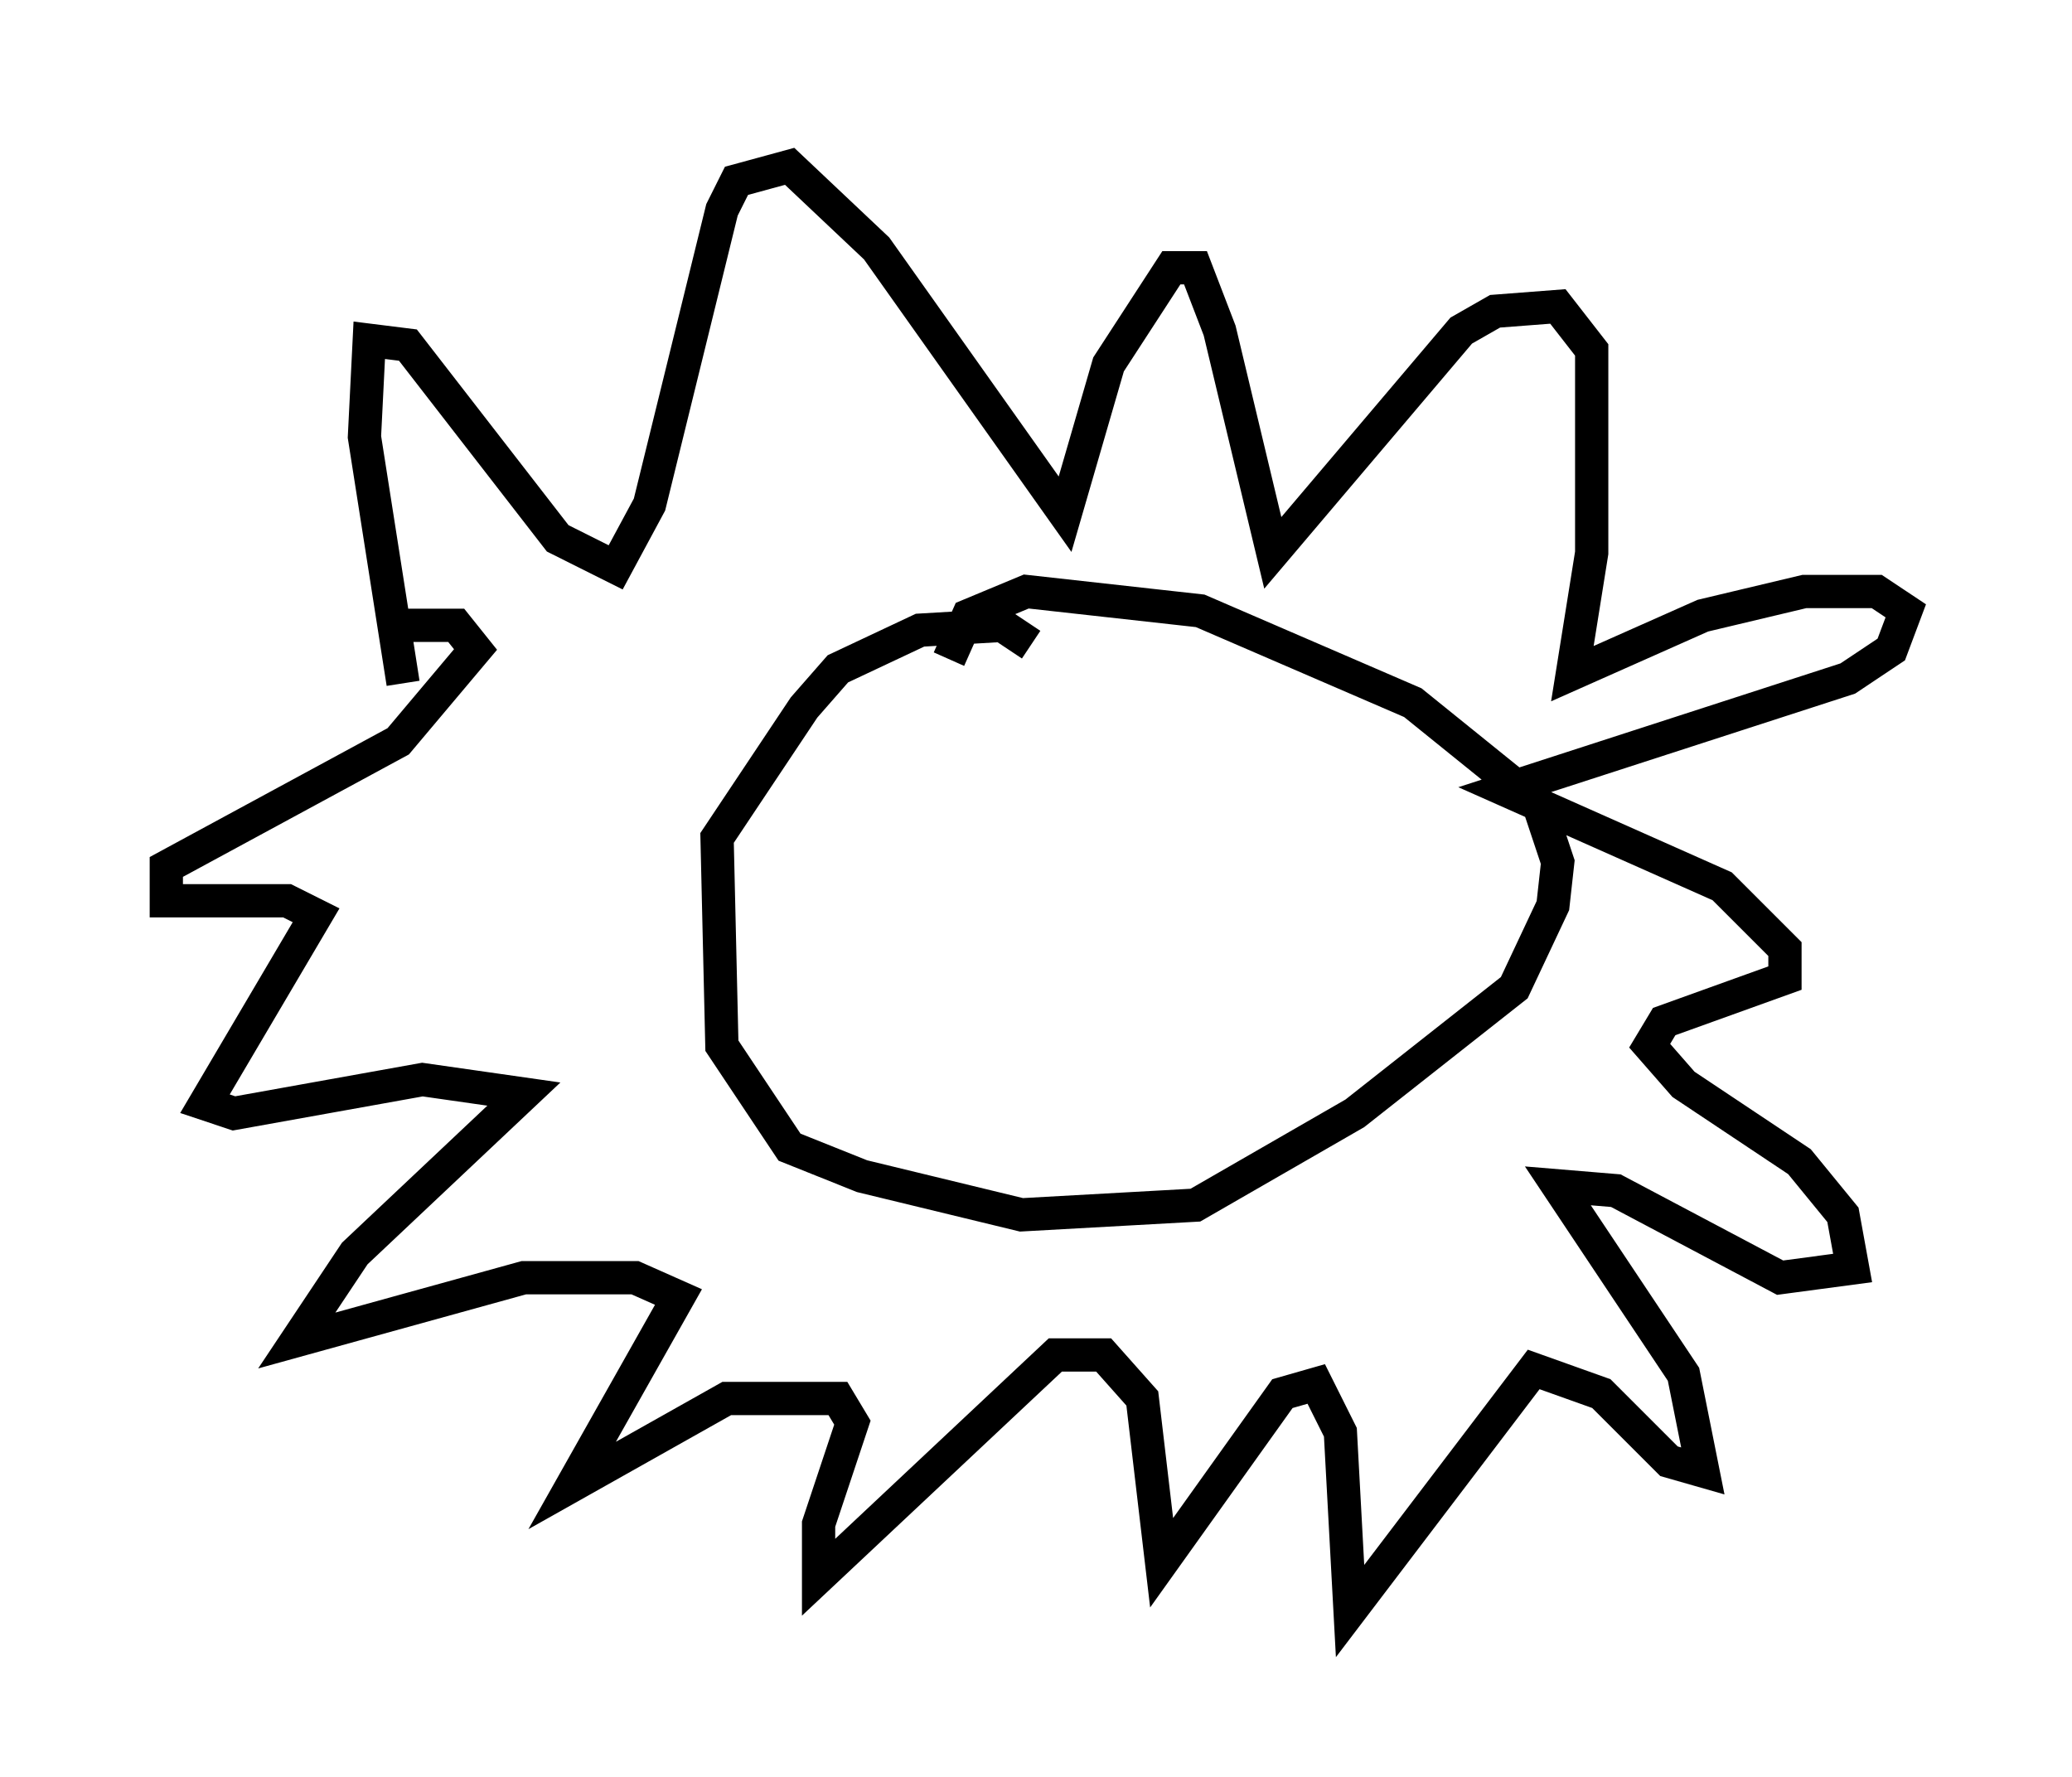 <?xml version="1.0" encoding="utf-8" ?>
<svg baseProfile="full" height="53.43" version="1.1" width="62.29" xmlns="http://www.w3.org/2000/svg" xmlns:ev="http://www.w3.org/2001/xml-events" xmlns:xlink="http://www.w3.org/1999/xlink"><defs /><rect fill="white" height="53.43" width="62.29" x="0" y="0" /><path d="M8.777, 14.587 m3.341, 5.955 l-1.162, -7.408 0.145, -2.905 l1.162, 0.145 4.503, 5.81 l1.743, 0.872 1.017, -1.888 l2.179, -8.86 0.436, -0.872 l1.598, -0.436 2.615, 2.469 l5.665, 7.989 1.307, -4.503 l1.888, -2.905 0.726, 0.0 l0.726, 1.888 1.598, 6.682 l5.665, -6.682 1.017, -0.581 l1.888, -0.145 1.017, 1.307 l0.0, 6.101 -0.581, 3.631 l3.922, -1.743 3.05, -0.726 l2.179, 0.0 0.872, 0.581 l-0.436, 1.162 -1.307, 0.872 l-10.313, 3.341 6.536, 2.905 l1.888, 1.888 0.0, 0.872 l-3.631, 1.307 -0.436, 0.726 l1.017, 1.162 3.486, 2.324 l1.307, 1.598 0.291, 1.598 l-2.179, 0.291 -4.939, -2.615 l-1.743, -0.145 3.777, 5.665 l0.581, 2.905 -1.017, -0.291 l-2.034, -2.034 -2.034, -0.726 l-5.52, 7.263 -0.291, -5.374 l-0.726, -1.453 -1.017, 0.291 l-3.631, 5.084 -0.581, -4.939 l-1.162, -1.307 -1.453, 0.0 l-7.117, 6.682 0.0, -1.598 l1.017, -3.05 -0.436, -0.726 l-3.341, 0.0 -4.648, 2.615 l3.196, -5.665 -1.307, -0.581 l-3.341, 0.0 -6.827, 1.888 l1.743, -2.615 5.084, -4.793 l-3.05, -0.436 -5.665, 1.017 l-0.872, -0.291 3.341, -5.665 l-0.872, -0.436 -3.631, 0.0 l0.0, -1.017 6.972, -3.777 l2.324, -2.76 -0.581, -0.726 l-1.453, 0.0 m18.737, 0.581 l-0.872, -0.581 -2.469, 0.145 l-2.469, 1.162 -1.017, 1.162 l-2.615, 3.922 0.145, 6.246 l2.034, 3.05 2.179, 0.872 l4.793, 1.162 5.229, -0.291 l4.793, -2.76 4.793, -3.777 l1.162, -2.469 0.145, -1.307 l-0.581, -1.743 -3.777, -3.05 l-6.391, -2.76 -5.229, -0.581 l-1.743, 0.726 -0.581, 1.307 m2.324, 4.358 l0.0, 0.0 " fill="none" stroke="black" stroke-width="1" /></svg>
